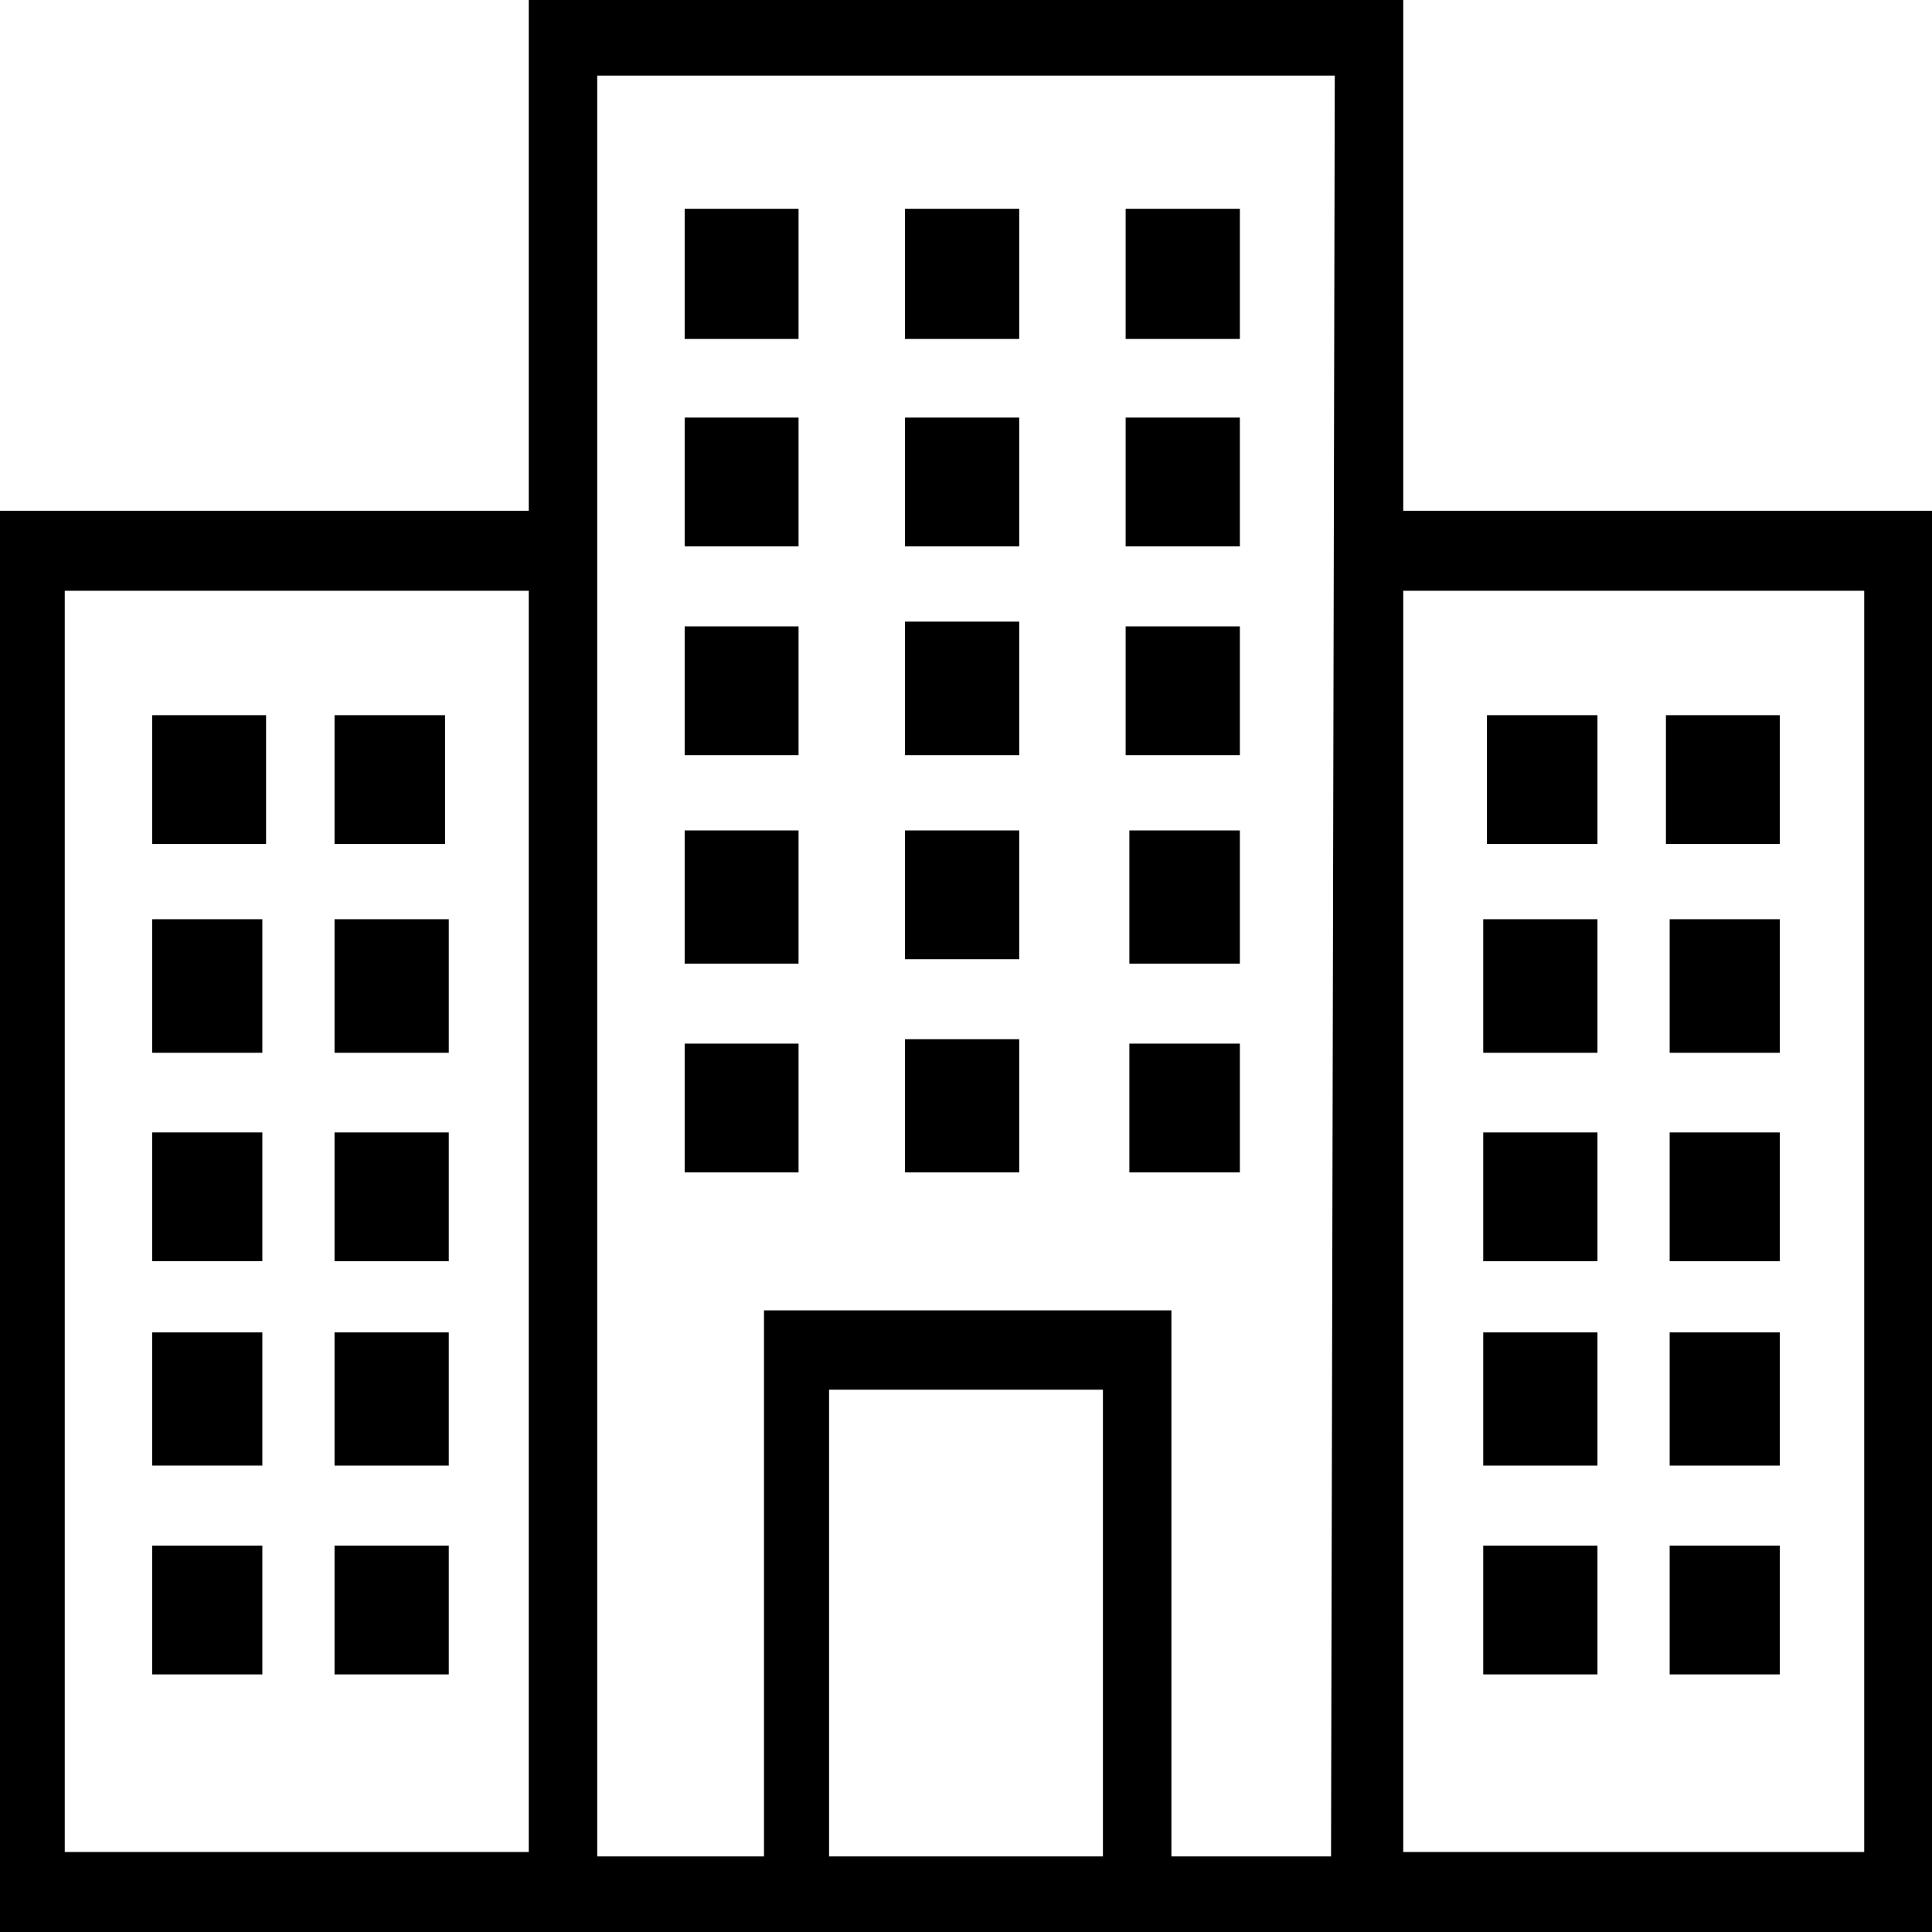 <svg xmlns="http://www.w3.org/2000/svg" viewBox="0 0 57 57"><g id="Layer_2" data-name="Layer 2"><g id="Layer_1-2" data-name="Layer 1"><g id="building_1" data-name="building 1"><path id="Vector" d="M7.85,21.1H4.49v3.8H7.85Z"></path><path id="Vector_2" data-name="Vector 2" d="M13.13,21.1H9.87v3.8h3.26Z"></path><path id="Vector_3" data-name="Vector 3" d="M7.74,27.12H4.49v3.94H7.74Z"></path><path id="Vector_4" data-name="Vector 4" d="M13.24,27.12H9.87v3.94h3.37Z"></path><path id="Vector_5" data-name="Vector 5" d="M7.74,33.41H4.49v3.8H7.74Z"></path><path id="Vector_6" data-name="Vector 6" d="M13.24,33.41H9.87v3.8h3.37Z"></path><path id="Vector_7" data-name="Vector 7" d="M7.74,39.31H4.49v3.93H7.74Z"></path><path id="Vector_8" data-name="Vector 8" d="M13.24,39.31H9.87v3.93h3.37Z"></path><path id="Vector_9" data-name="Vector 9" d="M7.74,45.6H4.49v3.8H7.74Z"></path><path id="Vector_10" data-name="Vector 10" d="M13.24,45.6H9.87v3.8h3.37Z"></path><path id="Vector_11" data-name="Vector 11" d="M57,15.07H41.4V0H15.6V15.07H0V57H57ZM15.6,54.64H1.91V17.43H15.6V54.64Zm16.94.13H24.46V41h8.08Zm-10-16.11V54.77H17.62V2.23H39.38l-.11,52.54H34.56V38.66ZM55,54.64H41.4V17.43H55Z"></path><path id="Vector_12" data-name="Vector 12" d="M47.13,21.1H43.87v3.8h3.26Z"></path><path id="Vector_13" data-name="Vector 13" d="M52.51,21.1H49.15v3.8h3.36Z"></path><path id="Vector_14" data-name="Vector 14" d="M47.13,27.12H43.76v3.94h3.37Z"></path><path id="Vector_15" data-name="Vector 15" d="M52.51,27.12H49.26v3.94h3.25Z"></path><path id="Vector_16" data-name="Vector 16" d="M47.13,33.41H43.76v3.8h3.37Z"></path><path id="Vector_17" data-name="Vector 17" d="M52.51,33.41H49.26v3.8h3.25Z"></path><path id="Vector_18" data-name="Vector 18" d="M47.13,39.31H43.76v3.93h3.37Z"></path><path id="Vector_19" data-name="Vector 19" d="M52.51,39.31H49.26v3.93h3.25Z"></path><path id="Vector_20" data-name="Vector 20" d="M47.13,45.6H43.76v3.8h3.37Z"></path><path id="Vector_21" data-name="Vector 21" d="M52.51,45.6H49.26v3.8h3.25Z"></path><path id="Vector_22" data-name="Vector 22" d="M23.56,18.48H20.2v3.8h3.36Z"></path><path id="Vector_23" data-name="Vector 23" d="M36.58,18.48H33.21v3.8h3.37Z"></path><path id="Vector_24" data-name="Vector 24" d="M23.56,24.5H20.2v3.93h3.36Z"></path><path id="Vector_25" data-name="Vector 25" d="M36.58,24.5H33.32v3.93h3.26Z"></path><path id="Vector_26" data-name="Vector 26" d="M23.56,30.79H20.2v3.8h3.36Z"></path><path id="Vector_27" data-name="Vector 27" d="M36.58,30.79H33.32v3.8h3.26Z"></path><path id="Vector_28" data-name="Vector 28" d="M30.07,18.34H26.7v3.94h3.37Z"></path><path id="Vector_29" data-name="Vector 29" d="M23.56,12.32H20.2v3.8h3.36Z"></path><path id="Vector_30" data-name="Vector 30" d="M36.58,12.32H33.21v3.8h3.37Z"></path><path id="Vector_31" data-name="Vector 31" d="M30.07,12.32H26.7v3.8h3.37Z"></path><path id="Vector_32" data-name="Vector 32" d="M23.56,6.16H20.2V10h3.36Z"></path><path id="Vector_33" data-name="Vector 33" d="M36.58,6.16H33.21V10h3.37Z"></path><path id="Vector_34" data-name="Vector 34" d="M30.07,6.16H26.7V10h3.37Z"></path><path id="Vector_35" data-name="Vector 35" d="M30.07,24.5H26.7v3.8h3.37Z"></path><path id="Vector_36" data-name="Vector 36" d="M30.07,30.66H26.7v3.93h3.37Z"></path></g></g></g></svg>